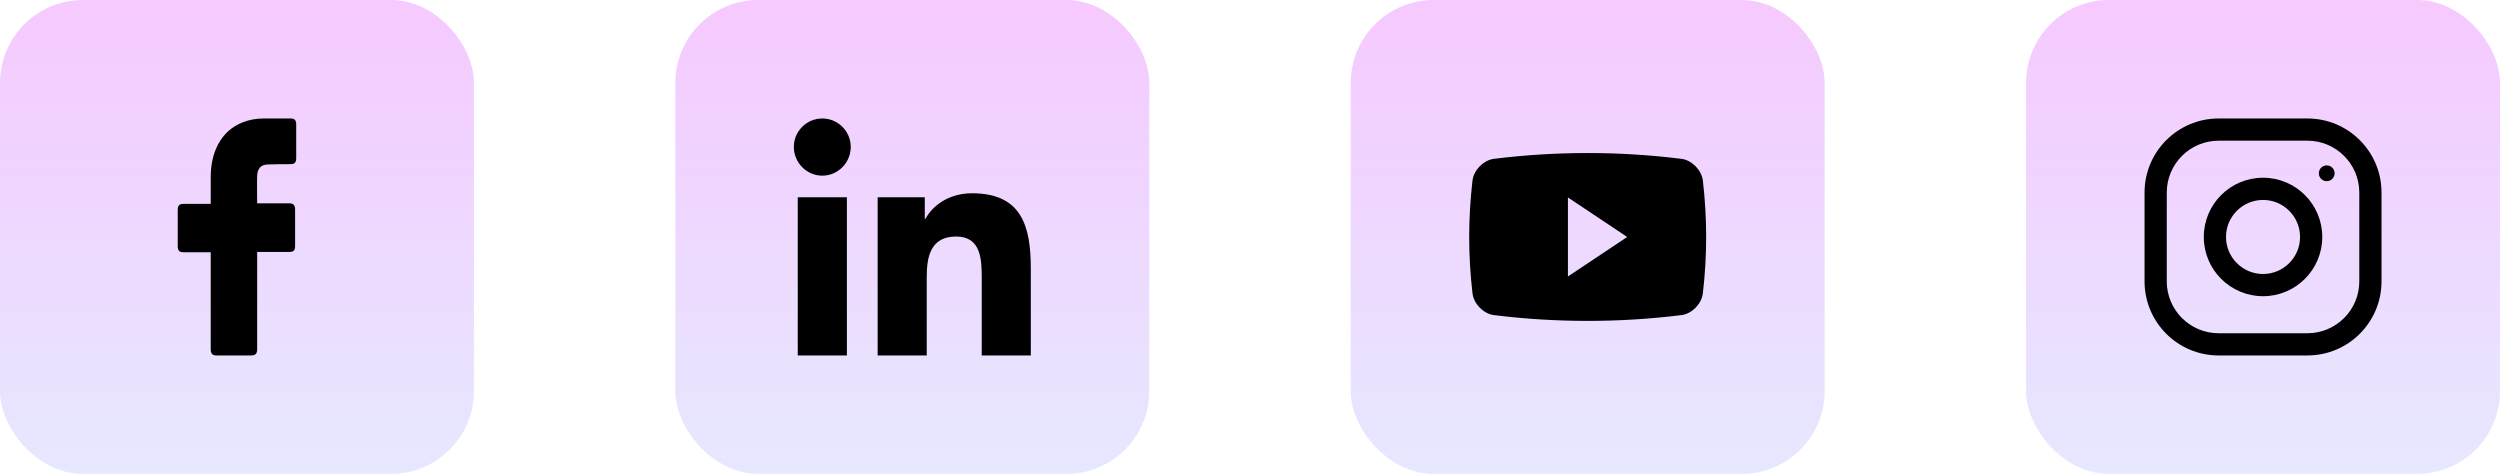 <svg width="211" height="40" viewBox="0 0 211 40" fill="none" xmlns="http://www.w3.org/2000/svg">
<rect width="40" height="40" rx="7" fill="url(#paint0_linear_155_3064)"/>
<g clip-path="url(#clip0_155_3064)">
<path d="M17.784 21.289C17.715 21.289 16.183 21.289 15.487 21.289C15.116 21.289 15 21.139 15 20.764C15 19.762 15 18.736 15 17.735C15 17.334 15.139 17.209 15.487 17.209H17.784C17.784 17.134 17.784 15.682 17.784 15.007C17.784 14.005 17.947 13.054 18.411 12.178C18.898 11.277 19.594 10.676 20.476 10.326C21.056 10.1 21.636 10 22.262 10H24.536C24.861 10 25 10.15 25 10.501V13.354C25 13.705 24.861 13.855 24.536 13.855C23.91 13.855 23.283 13.855 22.657 13.88C22.03 13.88 21.705 14.206 21.705 14.906C21.682 15.657 21.705 16.383 21.705 17.159H24.397C24.768 17.159 24.907 17.309 24.907 17.71V20.739C24.907 21.139 24.791 21.264 24.397 21.264C23.561 21.264 21.775 21.264 21.705 21.264V29.424C21.705 29.85 21.589 30 21.172 30C20.197 30 19.246 30 18.271 30C17.923 30 17.784 29.85 17.784 29.475C17.784 26.846 17.784 21.364 17.784 21.289Z" fill="black"/>
</g>
<rect x="57" width="40" height="40" rx="7" fill="url(#paint1_linear_155_3064)"/>
<g clip-path="url(#clip1_155_3064)">
<path d="M86.995 30L87 29.999V22.664C87 19.076 86.228 16.312 82.033 16.312C80.016 16.312 78.663 17.418 78.11 18.468H78.052V16.647H74.074V29.999H78.216V23.388C78.216 21.647 78.546 19.963 80.702 19.963C82.826 19.963 82.858 21.95 82.858 23.499V30H86.995Z" fill="black"/>
<path d="M67.33 16.648H71.477V30H67.33V16.648Z" fill="black"/>
<path d="M69.402 10C68.076 10 67 11.076 67 12.402C67 13.727 68.076 14.826 69.402 14.826C70.728 14.826 71.803 13.727 71.803 12.402C71.802 11.076 70.727 10 69.402 10Z" fill="black"/>
</g>
<rect x="114" width="40" height="40" rx="7" fill="url(#paint2_linear_155_3064)"/>
<g clip-path="url(#clip2_155_3064)">
<path d="M143.721 15.235C143.616 14.359 142.791 13.519 141.927 13.407C136.662 12.752 131.337 12.752 126.073 13.407C125.209 13.519 124.384 14.359 124.279 15.235C123.907 18.444 123.907 21.556 124.279 24.765C124.384 25.641 125.209 26.482 126.073 26.593C131.337 27.247 136.662 27.247 141.927 26.593C142.791 26.482 143.616 25.641 143.721 24.765C144.093 21.557 144.093 18.444 143.721 15.235ZM132.333 23.334V16.667L137.333 20.001L132.333 23.334Z" fill="black"/>
</g>
<rect x="171" width="40" height="40" rx="7" fill="url(#paint3_linear_155_3064)"/>
<g clip-path="url(#clip3_155_3064)">
<path d="M194.75 10H187.25C183.799 10 181 12.799 181 16.25V23.75C181 27.201 183.799 30 187.25 30H194.75C198.201 30 201 27.201 201 23.75V16.25C201 12.799 198.201 10 194.75 10ZM199.125 23.75C199.125 26.163 197.163 28.125 194.75 28.125H187.25C184.838 28.125 182.875 26.163 182.875 23.75V16.25C182.875 13.838 184.838 11.875 187.25 11.875H194.75C197.163 11.875 199.125 13.838 199.125 16.25V23.75Z" fill="black"/>
<path d="M191 15C188.239 15 186 17.239 186 20C186 22.761 188.239 25 191 25C193.761 25 196 22.761 196 20C196 17.239 193.761 15 191 15ZM191 23.125C189.277 23.125 187.875 21.723 187.875 20C187.875 18.276 189.277 16.875 191 16.875C192.722 16.875 194.125 18.276 194.125 20C194.125 21.723 192.722 23.125 191 23.125Z" fill="black"/>
<path d="M196.375 15.291C196.743 15.291 197.041 14.993 197.041 14.625C197.041 14.257 196.743 13.959 196.375 13.959C196.007 13.959 195.709 14.257 195.709 14.625C195.709 14.993 196.007 15.291 196.375 15.291Z" fill="black"/>
</g>
<defs>
<linearGradient id="paint0_linear_155_3064" x1="20" y1="0" x2="20" y2="40" gradientUnits="userSpaceOnUse">
<stop stop-color="#F6C9FF"/>
<stop offset="1" stop-color="#E6E8FF"/>
</linearGradient>
<linearGradient id="paint1_linear_155_3064" x1="77" y1="0" x2="77" y2="40" gradientUnits="userSpaceOnUse">
<stop stop-color="#F6C9FF"/>
<stop offset="1" stop-color="#E6E8FF"/>
</linearGradient>
<linearGradient id="paint2_linear_155_3064" x1="134" y1="0" x2="134" y2="40" gradientUnits="userSpaceOnUse">
<stop stop-color="#F6C9FF"/>
<stop offset="1" stop-color="#E6E8FF"/>
</linearGradient>
<linearGradient id="paint3_linear_155_3064" x1="191" y1="0" x2="191" y2="40" gradientUnits="userSpaceOnUse">
<stop stop-color="#F6C9FF"/>
<stop offset="1" stop-color="#E6E8FF"/>
</linearGradient>
<clipPath id="clip0_155_3064">
<rect width="20" height="20" fill="white" transform="translate(10 10)"/>
</clipPath>
<clipPath id="clip1_155_3064">
<rect width="20" height="20" fill="white" transform="translate(67 10)"/>
</clipPath>
<clipPath id="clip2_155_3064">
<rect width="20" height="20" fill="white" transform="translate(124 10)"/>
</clipPath>
<clipPath id="clip3_155_3064">
<rect width="20" height="20" fill="white" transform="translate(181 10)"/>
</clipPath>
</defs>
</svg>
